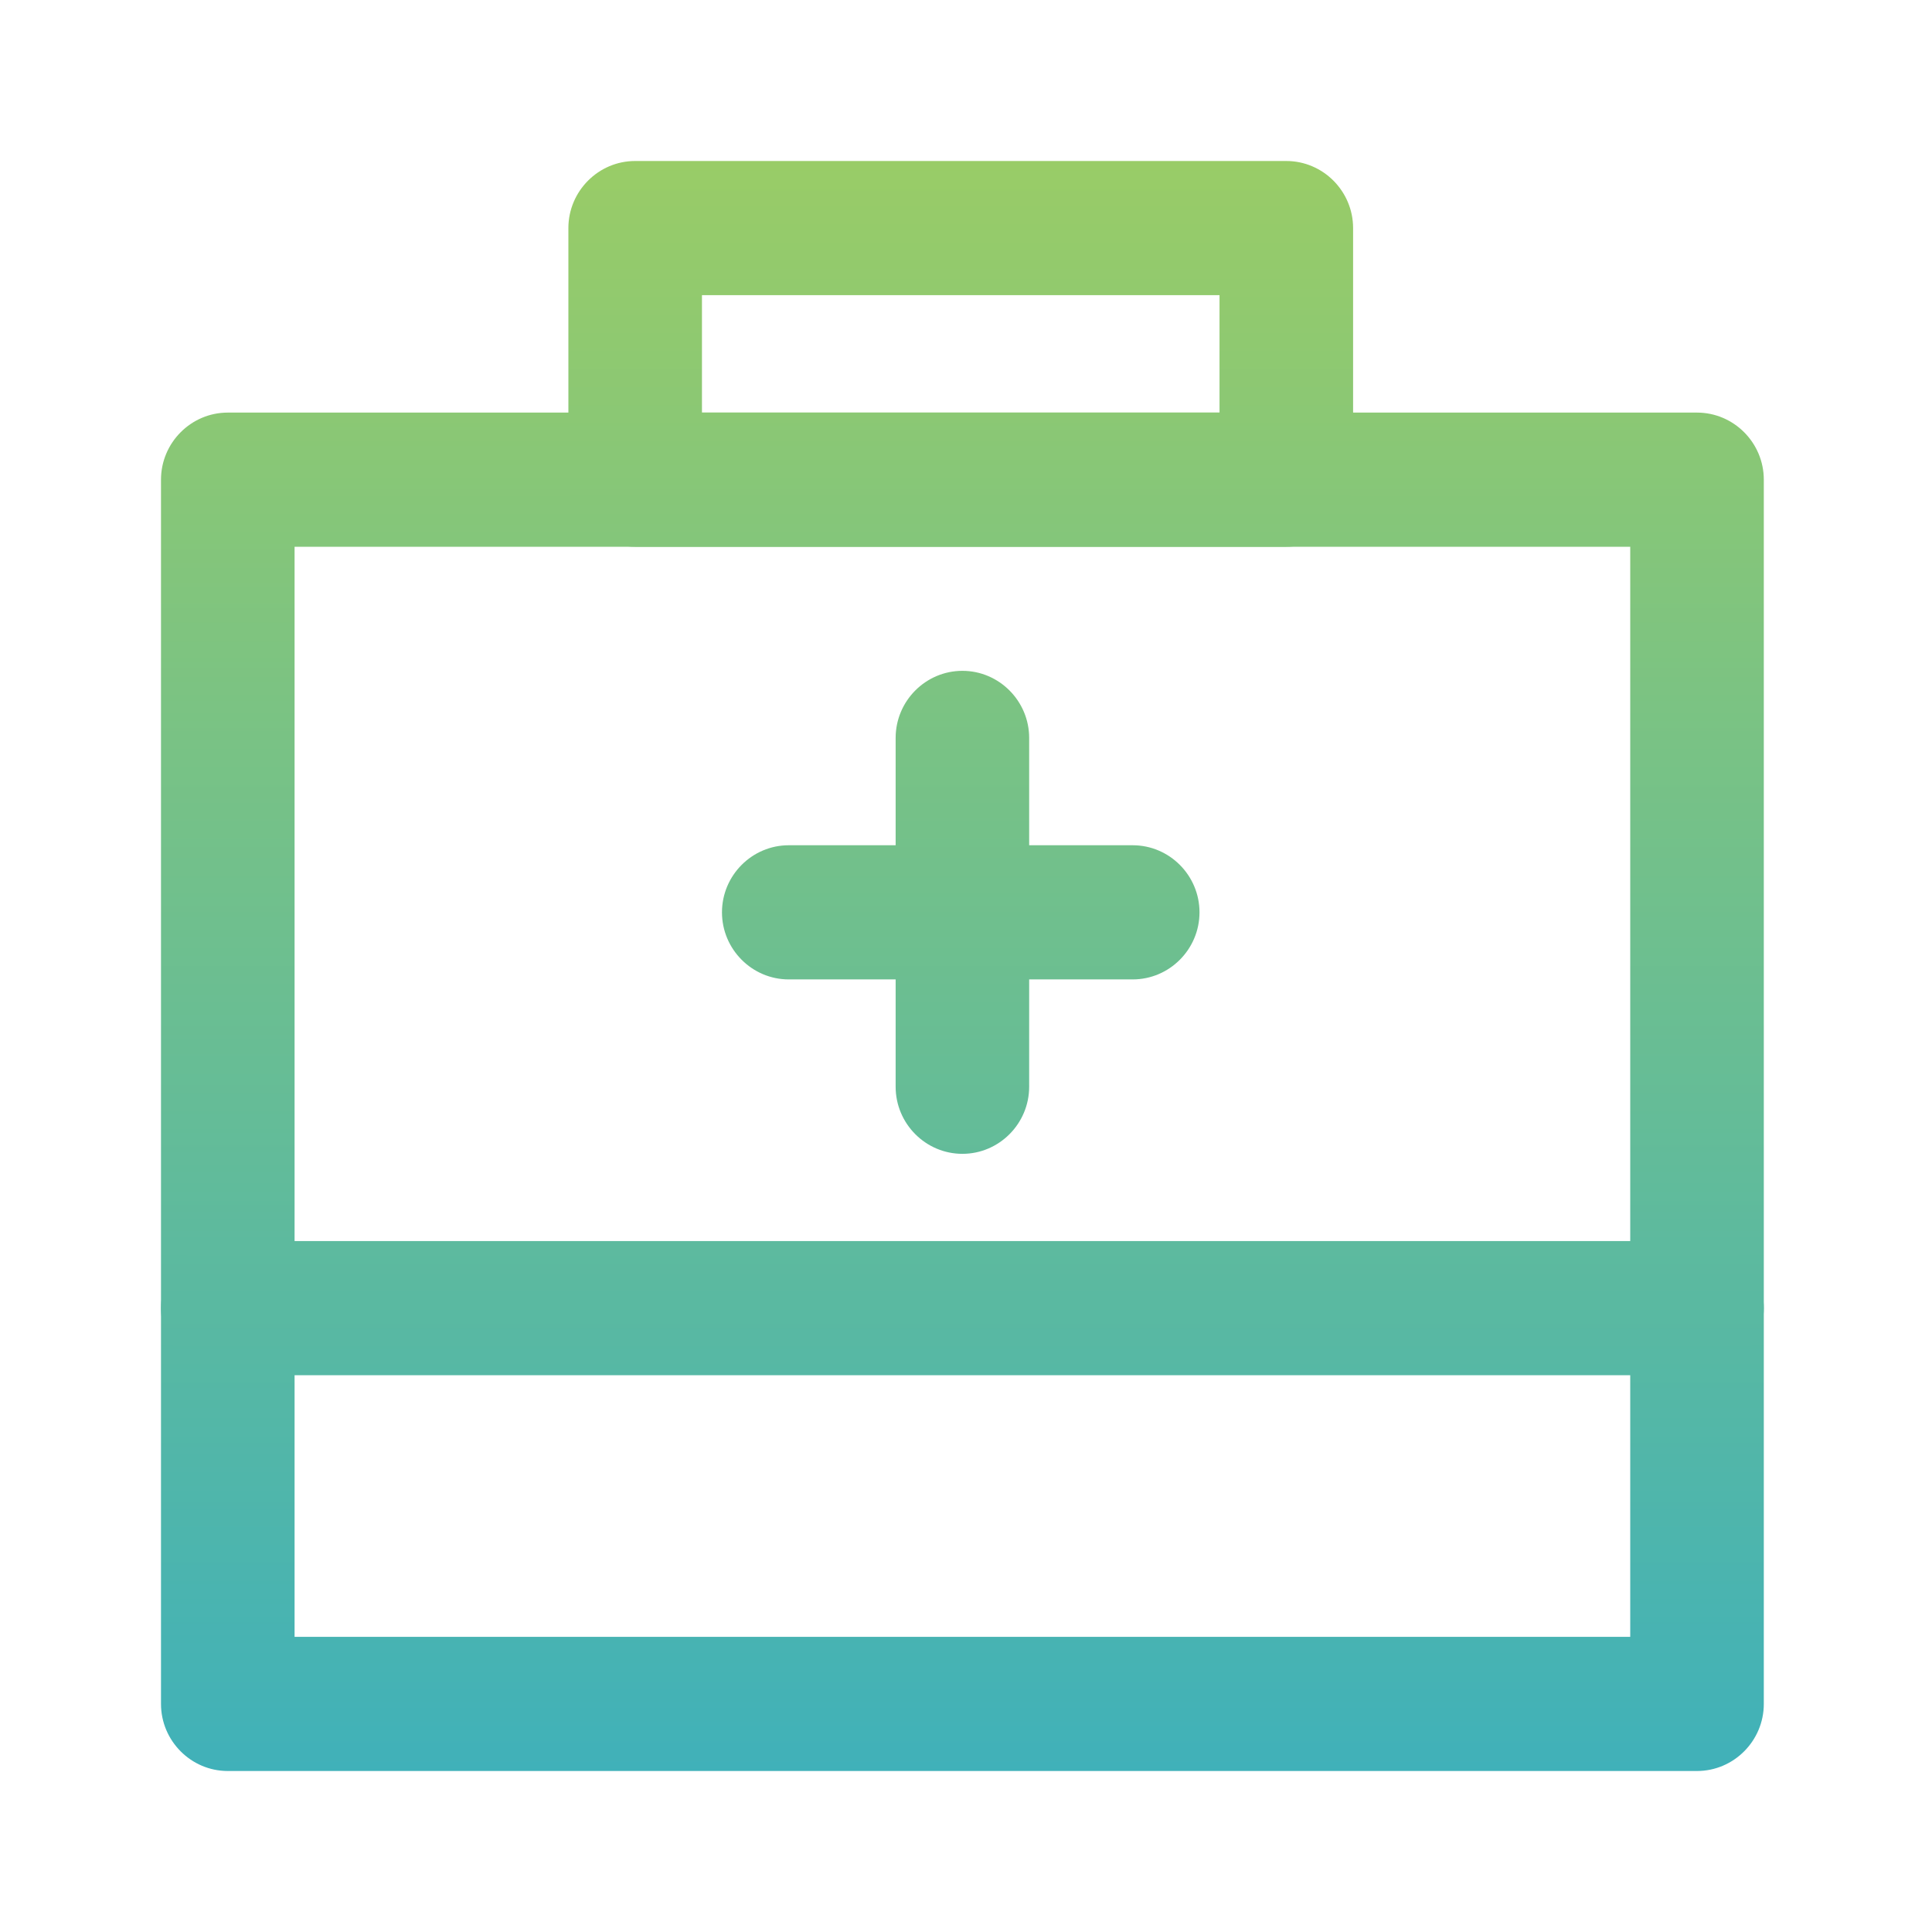 <svg width="36" height="36" viewBox="0 0 36 36" fill="none" xmlns="http://www.w3.org/2000/svg">
<path d="M17.933 21.5C17.248 21.5 16.689 20.938 16.689 20.25V13.75C16.689 13.062 17.248 12.5 17.933 12.5C18.617 12.5 19.177 13.062 19.177 13.75V20.25C19.177 20.938 18.617 21.5 17.933 21.5Z" fill="url(#paint0_linear_2115_11713)"/>
<path d="M21.106 18.25H14.697C14.013 18.25 13.453 17.688 13.453 17C13.453 16.312 14.013 15.75 14.697 15.75H21.106C21.791 15.75 22.351 16.312 22.351 17C22.351 17.688 21.791 18.25 21.106 18.25Z" fill="url(#paint1_linear_2115_11713)"/>
<path d="M31.621 33H4.244C3.56 33 3 32.438 3 31.75V8.938C3 8.25 3.56 7.688 4.244 7.688H31.621C32.306 7.688 32.866 8.25 32.866 8.938V31.75C32.866 32.438 32.306 33 31.621 33ZM5.489 30.5H30.377V10.188H5.489V30.5Z" fill="url(#paint2_linear_2115_11713)"/>
<path d="M24.03 10.188H11.835C11.151 10.188 10.591 9.625 10.591 8.938V4.25C10.591 3.562 11.151 3 11.835 3H23.968C24.653 3 25.213 3.562 25.213 4.25V8.938C25.213 9.625 24.653 10.188 23.968 10.188H24.03ZM13.08 7.688H22.724V5.5H13.08V7.688Z" fill="url(#paint3_linear_2115_11713)"/>
<path d="M31.621 25.625H4.244C3.56 25.625 3 25.062 3 24.375C3 23.688 3.56 23.125 4.244 23.125H31.621C32.306 23.125 32.866 23.688 32.866 24.375C32.866 25.062 32.306 25.625 31.621 25.625Z" fill="url(#paint4_linear_2115_11713)"/>
<defs>
<linearGradient id="paint0_linear_2115_11713" x1="17.933" y1="3" x2="17.933" y2="33" gradientUnits="userSpaceOnUse">
<stop stop-color="#99CC67"/>
<stop offset="1" stop-color="#40B1B9"/>
</linearGradient>
<linearGradient id="paint1_linear_2115_11713" x1="17.933" y1="3" x2="17.933" y2="33" gradientUnits="userSpaceOnUse">
<stop stop-color="#99CC67"/>
<stop offset="1" stop-color="#40B1B9"/>
</linearGradient>
<linearGradient id="paint2_linear_2115_11713" x1="17.933" y1="3" x2="17.933" y2="33" gradientUnits="userSpaceOnUse">
<stop stop-color="#99CC67"/>
<stop offset="1" stop-color="#40B1B9"/>
</linearGradient>
<linearGradient id="paint3_linear_2115_11713" x1="17.933" y1="3" x2="17.933" y2="33" gradientUnits="userSpaceOnUse">
<stop stop-color="#99CC67"/>
<stop offset="1" stop-color="#40B1B9"/>
</linearGradient>
<linearGradient id="paint4_linear_2115_11713" x1="17.933" y1="3" x2="17.933" y2="33" gradientUnits="userSpaceOnUse">
<stop stop-color="#99CC67"/>
<stop offset="1" stop-color="#40B1B9"/>
</linearGradient>
</defs>
</svg>
